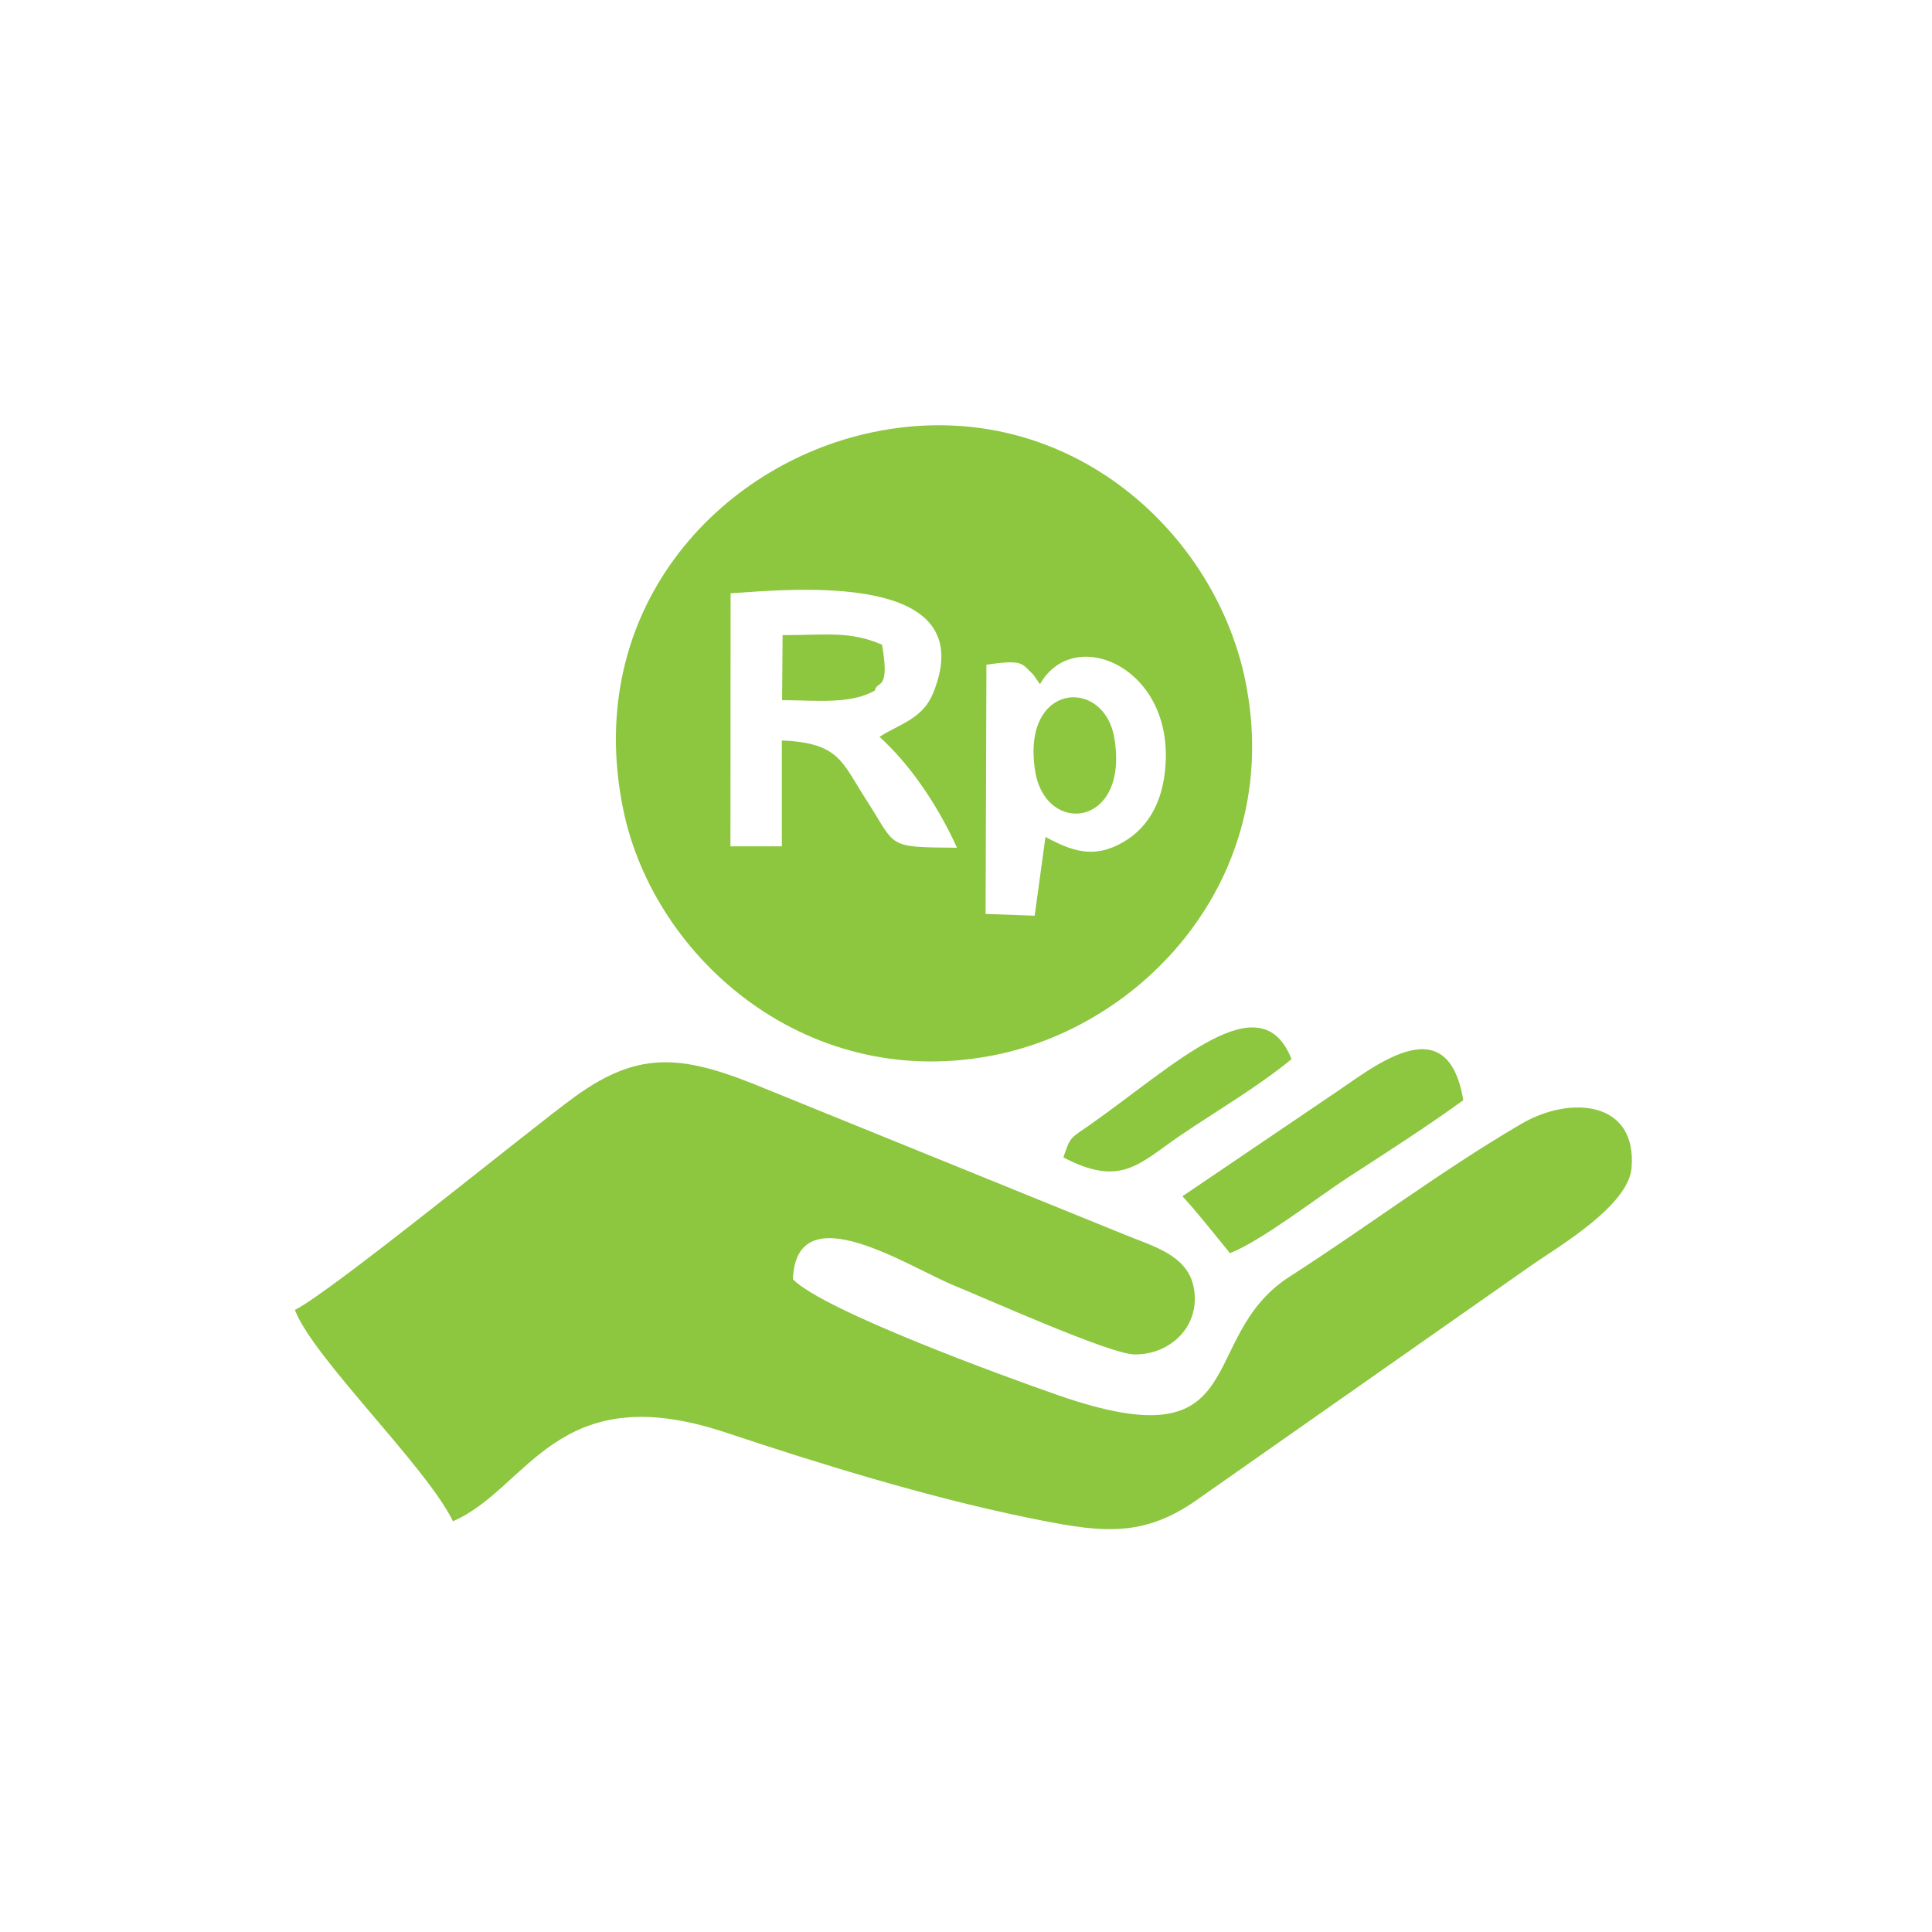 <svg xmlns="http://www.w3.org/2000/svg" xmlns:xlink="http://www.w3.org/1999/xlink" width="1080" zoomAndPan="magnify" viewBox="0 0 810 810" height="1080" preserveAspectRatio="xMidYMid meet" version="1.0"><defs><clipPath id="97b83d43d2"><path d="M 123.473 445 L 685 445 L 685 642 L 123.473 642 Z M 123.473 445 " clip-rule="nonzero"/></clipPath></defs><rect x="-81" width="972" fill="#ffffff" y="-81" height="972" fill-opacity="1"/><rect x="-81" width="972" fill="#ffffff" y="-81" height="972" fill-opacity="1"/><g clip-path="url(#97b83d43d2)"><path fill="#8dc63f" d="M 189.898 637.781 C 221.602 624.137 233.07 576.828 304.398 600.629 C 343.613 613.711 388.801 627.637 429.973 636.094 C 459.527 642.164 477.332 645.348 500.258 629.898 L 642.25 530.363 C 653.559 522.531 682.742 505.492 684.039 489.637 C 686.359 461.242 658.082 459.289 637.734 471.227 C 603.531 491.293 573.578 514.125 540.727 535.203 C 500.641 560.93 526.5 613.738 443.75 584.992 C 421.176 577.148 345.465 549.566 332.43 536.34 C 333.812 499.863 381.309 531.406 400.406 539.133 C 413.238 544.324 465.133 567.641 475.508 567.844 C 490.383 568.137 503.598 556.164 500.469 539.746 C 497.852 526.016 483.066 522.434 471 517.414 L 321.758 456.812 C 287.438 442.551 268.988 439.531 241.035 459.785 C 222.176 473.453 138.707 541.801 123.629 549.184 C 131.312 569.375 178.766 614.828 189.898 637.781 Z M 189.898 637.781 " fill-opacity="1" fill-rule="evenodd"/></g><path fill="#8dc63f" d="M 413.559 278.684 C 429.445 276.348 428.305 278.277 433.262 282.887 L 436.023 286.852 C 449.676 262.609 489.477 278.434 488.781 317.57 C 488.477 334.617 482.117 346.691 470.699 353.195 C 458.43 360.184 449.426 356.809 438.312 350.895 L 433.797 383.906 L 413.219 383.172 Z M 306.312 248.738 C 332.031 247.039 412.082 239.051 391.262 290.496 C 386.848 301.398 377.523 303.316 368.723 308.918 C 380.684 319.68 392.613 336.406 401.223 355.422 C 371.043 355.129 376.184 355.422 363.023 335.082 C 353 319.594 352.016 311.441 327.805 310.453 L 327.805 354.816 L 306.234 354.836 Z M 365.938 181.195 C 301.113 194.703 244.238 256.02 261.273 339.273 C 274.16 402.254 339.348 458.992 418.797 441.969 C 482.125 428.402 538.562 365.168 522.062 285.16 C 508.906 221.375 445.387 164.645 365.938 181.195 Z M 365.938 181.195 " fill-opacity="1" fill-rule="evenodd"/><path fill="#8dc63f" d="M 495.758 501.527 C 501.82 508.137 508.453 516.539 515.66 525.383 C 528.629 520.41 552.984 501.547 565.188 493.621 C 581.566 482.984 596.703 473.367 613.484 461.281 C 606.68 420.289 574.223 448.84 557.277 459.844 Z M 495.758 501.527 " fill-opacity="1" fill-rule="evenodd"/><path fill="#8dc63f" d="M 445.832 485.242 C 470.254 498.012 477.492 487.812 495.496 475.613 C 509.828 465.906 527.832 455.34 541.473 444.031 C 528.523 411.191 492.586 446.578 457.004 471.551 C 448.527 477.5 448.887 476.293 445.832 485.242 Z M 445.832 485.242 " fill-opacity="1" fill-rule="evenodd"/><path fill="#8dc63f" d="M 434 323.289 C 438.395 350.793 473.801 346.777 467.121 309.07 C 462.645 283.801 428.055 286.062 434 323.289 Z M 434 323.289 " fill-opacity="1" fill-rule="evenodd"/><path fill="#8dc63f" d="M 366.785 289.496 C 367.535 285.141 373.301 290.156 369.797 270.297 C 356.199 264.426 346.375 266.297 328.109 266.289 L 327.902 293.551 C 341.77 293.539 356.535 295.457 366.785 289.496 Z M 366.785 289.496 " fill-opacity="1" fill-rule="evenodd"/></svg>